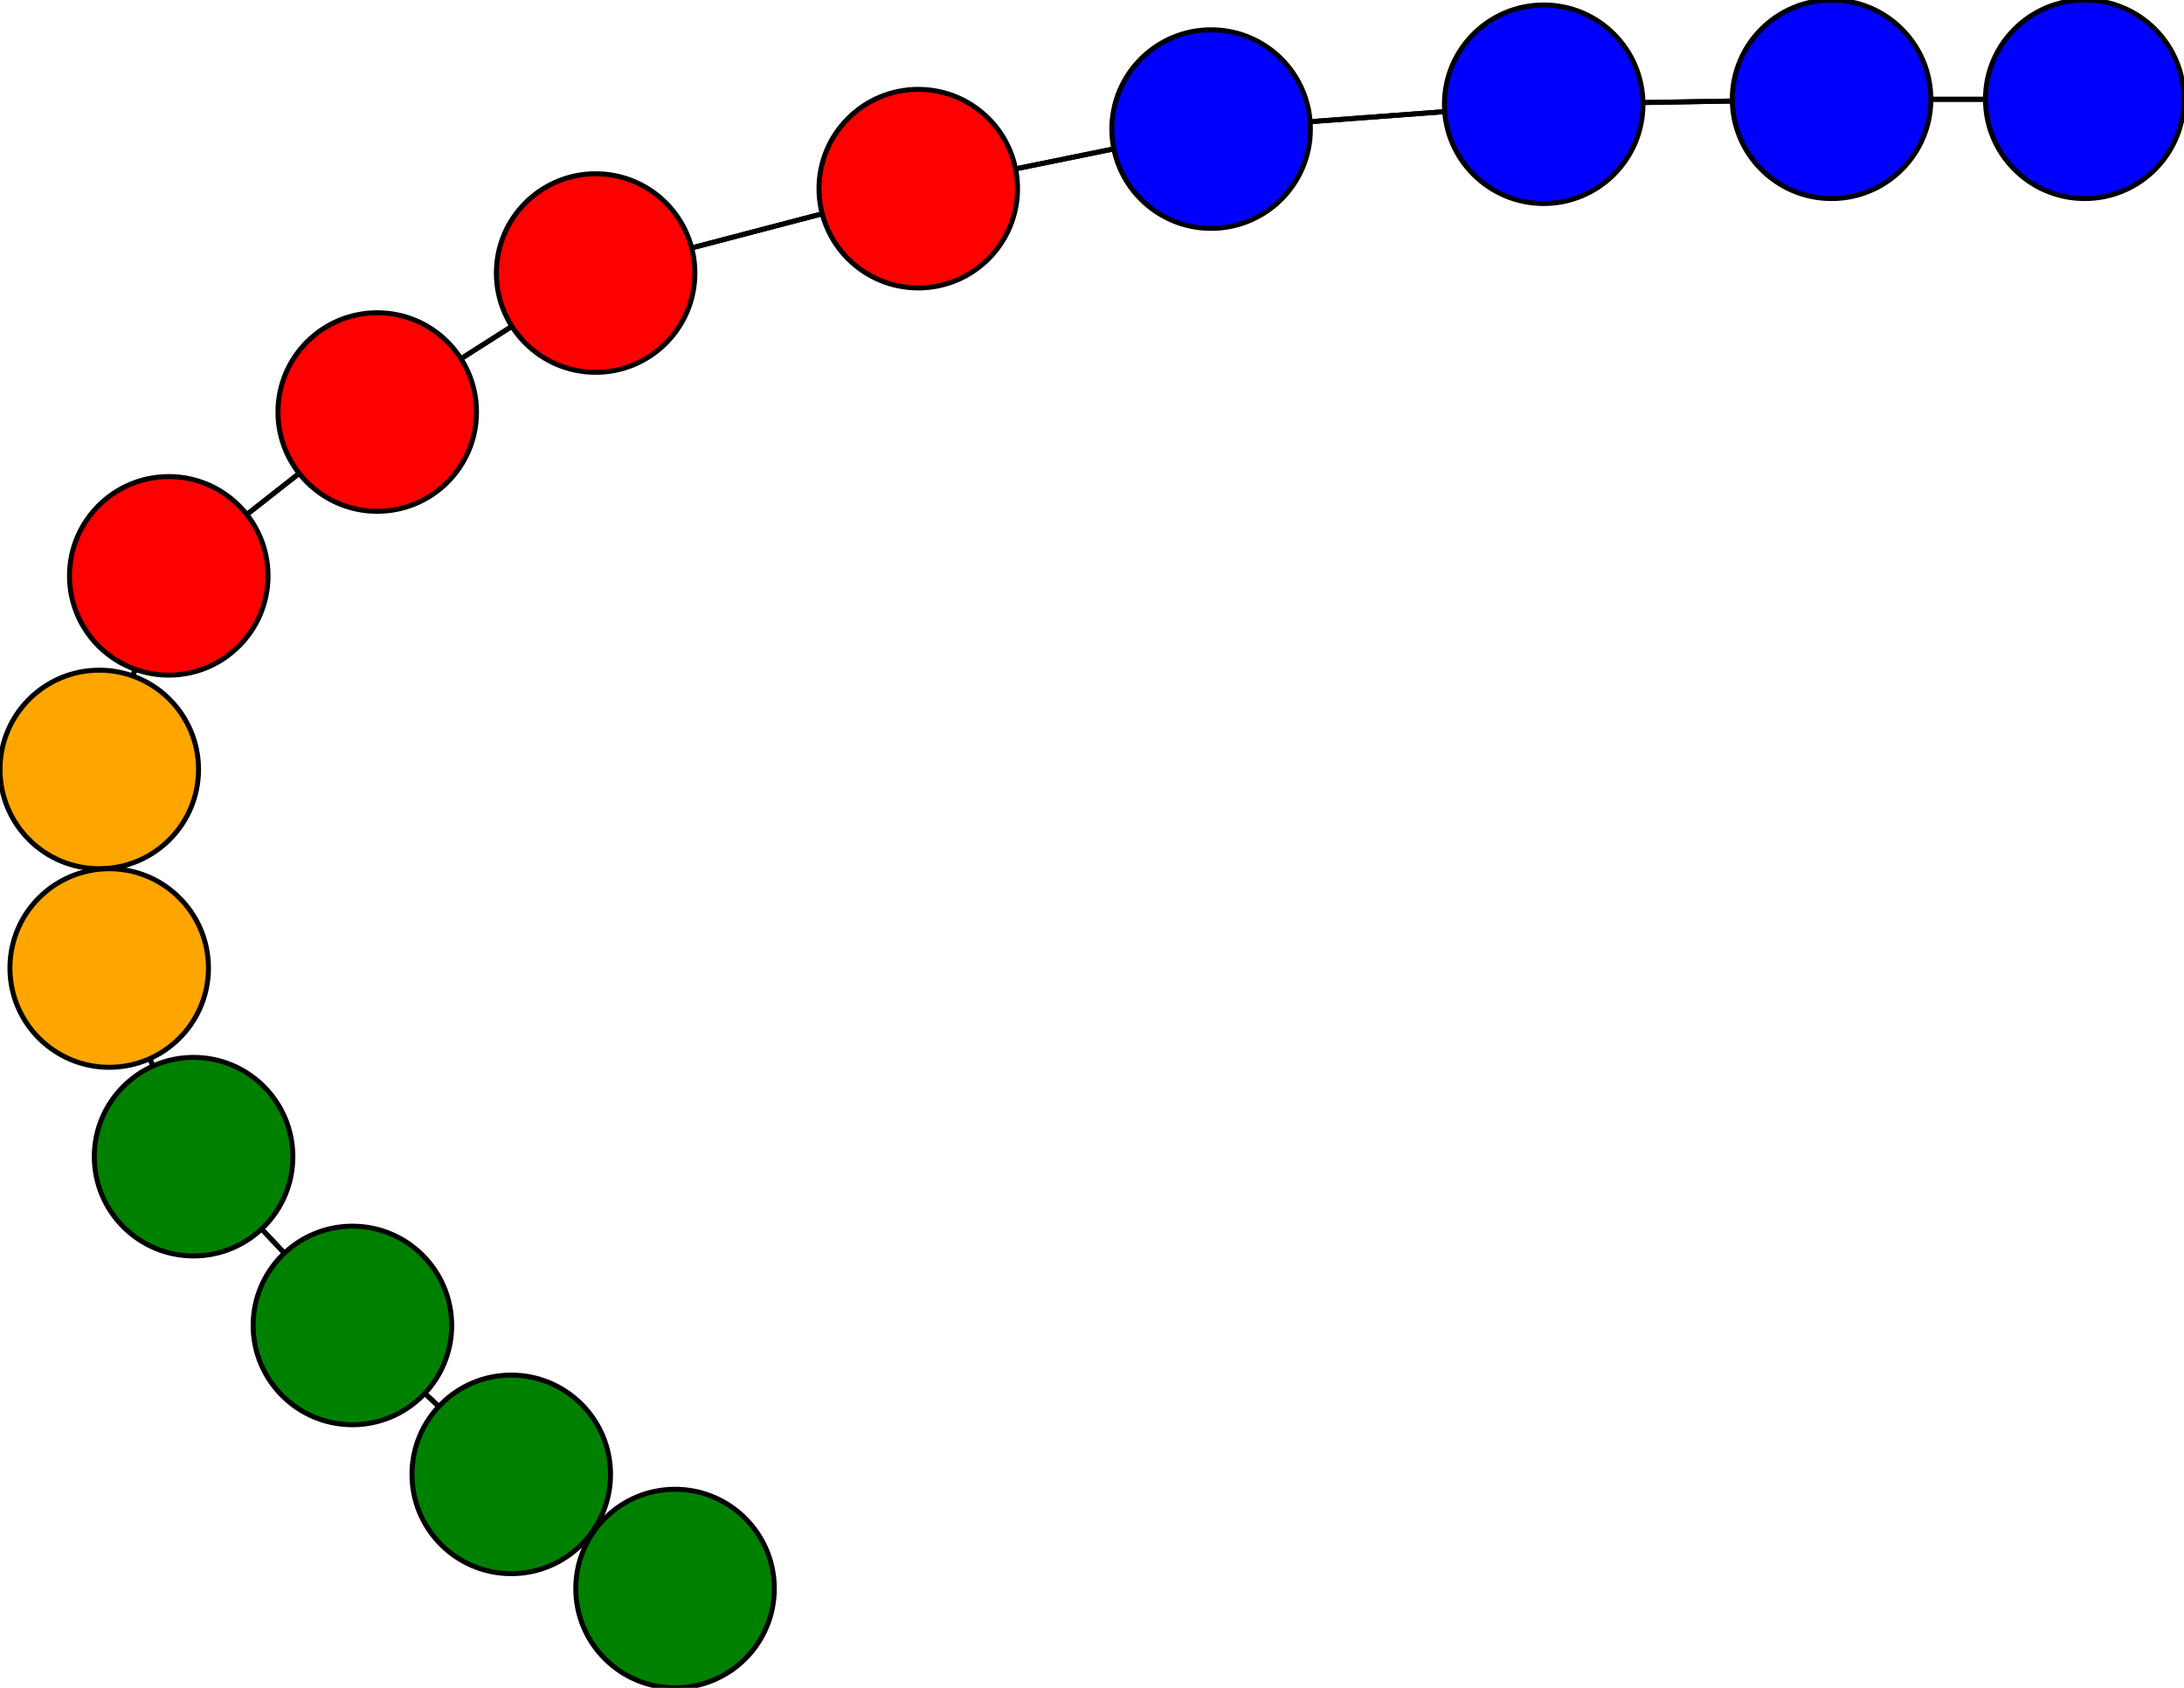 <svg width="440" height="340" xmlns="http://www.w3.org/2000/svg">
<path stroke-width="1" stroke="black" d="M 136 320 103 297"/>
<path stroke-width="1" stroke="black" d="M 71 267 103 297"/>
<path stroke-width="1" stroke="black" d="M 71 267 39 233"/>
<path stroke-width="1" stroke="black" d="M 39 233 71 267"/>
<path stroke-width="1" stroke="black" d="M 39 233 22 195"/>
<path stroke-width="1" stroke="black" d="M 22 195 39 233"/>
<path stroke-width="1" stroke="black" d="M 22 195 20 155"/>
<path stroke-width="1" stroke="black" d="M 20 155 22 195"/>
<path stroke-width="1" stroke="black" d="M 20 155 34 116"/>
<path stroke-width="1" stroke="black" d="M 34 116 20 155"/>
<path stroke-width="1" stroke="black" d="M 34 116 76 83"/>
<path stroke-width="1" stroke="black" d="M 76 83 34 116"/>
<path stroke-width="1" stroke="black" d="M 76 83 120 55"/>
<path stroke-width="1" stroke="black" d="M 120 55 76 83"/>
<path stroke-width="1" stroke="black" d="M 120 55 185 38"/>
<path stroke-width="1" stroke="black" d="M 185 38 120 55"/>
<path stroke-width="1" stroke="black" d="M 185 38 244 26"/>
<path stroke-width="1" stroke="black" d="M 244 26 185 38"/>
<path stroke-width="1" stroke="black" d="M 244 26 311 21"/>
<path stroke-width="1" stroke="black" d="M 311 21 244 26"/>
<path stroke-width="1" stroke="black" d="M 311 21 369 20"/>
<path stroke-width="1" stroke="black" d="M 369 20 311 21"/>
<path stroke-width="1" stroke="black" d="M 369 20 420 20"/>
<path stroke-width="1" stroke="black" d="M 420 20 369 20"/>
<path stroke-width="1" stroke="black" d="M 103 297 136 320"/>
<path stroke-width="1" stroke="black" d="M 103 297 71 267"/>
<circle cx="136" cy="320" r="20.0" style="fill:green;stroke:black;stroke-width:1.0"/>
<circle cx="420" cy="20" r="20.0" style="fill:blue;stroke:black;stroke-width:1.0"/>
<circle cx="369" cy="20" r="20.0" style="fill:blue;stroke:black;stroke-width:1.0"/>
<circle cx="311" cy="21" r="20.0" style="fill:blue;stroke:black;stroke-width:1.0"/>
<circle cx="244" cy="26" r="20.0" style="fill:blue;stroke:black;stroke-width:1.0"/>
<circle cx="185" cy="38" r="20.0" style="fill:red;stroke:black;stroke-width:1.0"/>
<circle cx="120" cy="55" r="20.0" style="fill:red;stroke:black;stroke-width:1.0"/>
<circle cx="76" cy="83" r="20.0" style="fill:red;stroke:black;stroke-width:1.0"/>
<circle cx="34" cy="116" r="20.0" style="fill:red;stroke:black;stroke-width:1.0"/>
<circle cx="20" cy="155" r="20.0" style="fill:orange;stroke:black;stroke-width:1.0"/>
<circle cx="22" cy="195" r="20.0" style="fill:orange;stroke:black;stroke-width:1.0"/>
<circle cx="39" cy="233" r="20.0" style="fill:green;stroke:black;stroke-width:1.0"/>
<circle cx="71" cy="267" r="20.0" style="fill:green;stroke:black;stroke-width:1.0"/>
<circle cx="103" cy="297" r="20.0" style="fill:green;stroke:black;stroke-width:1.0"/>
</svg>
